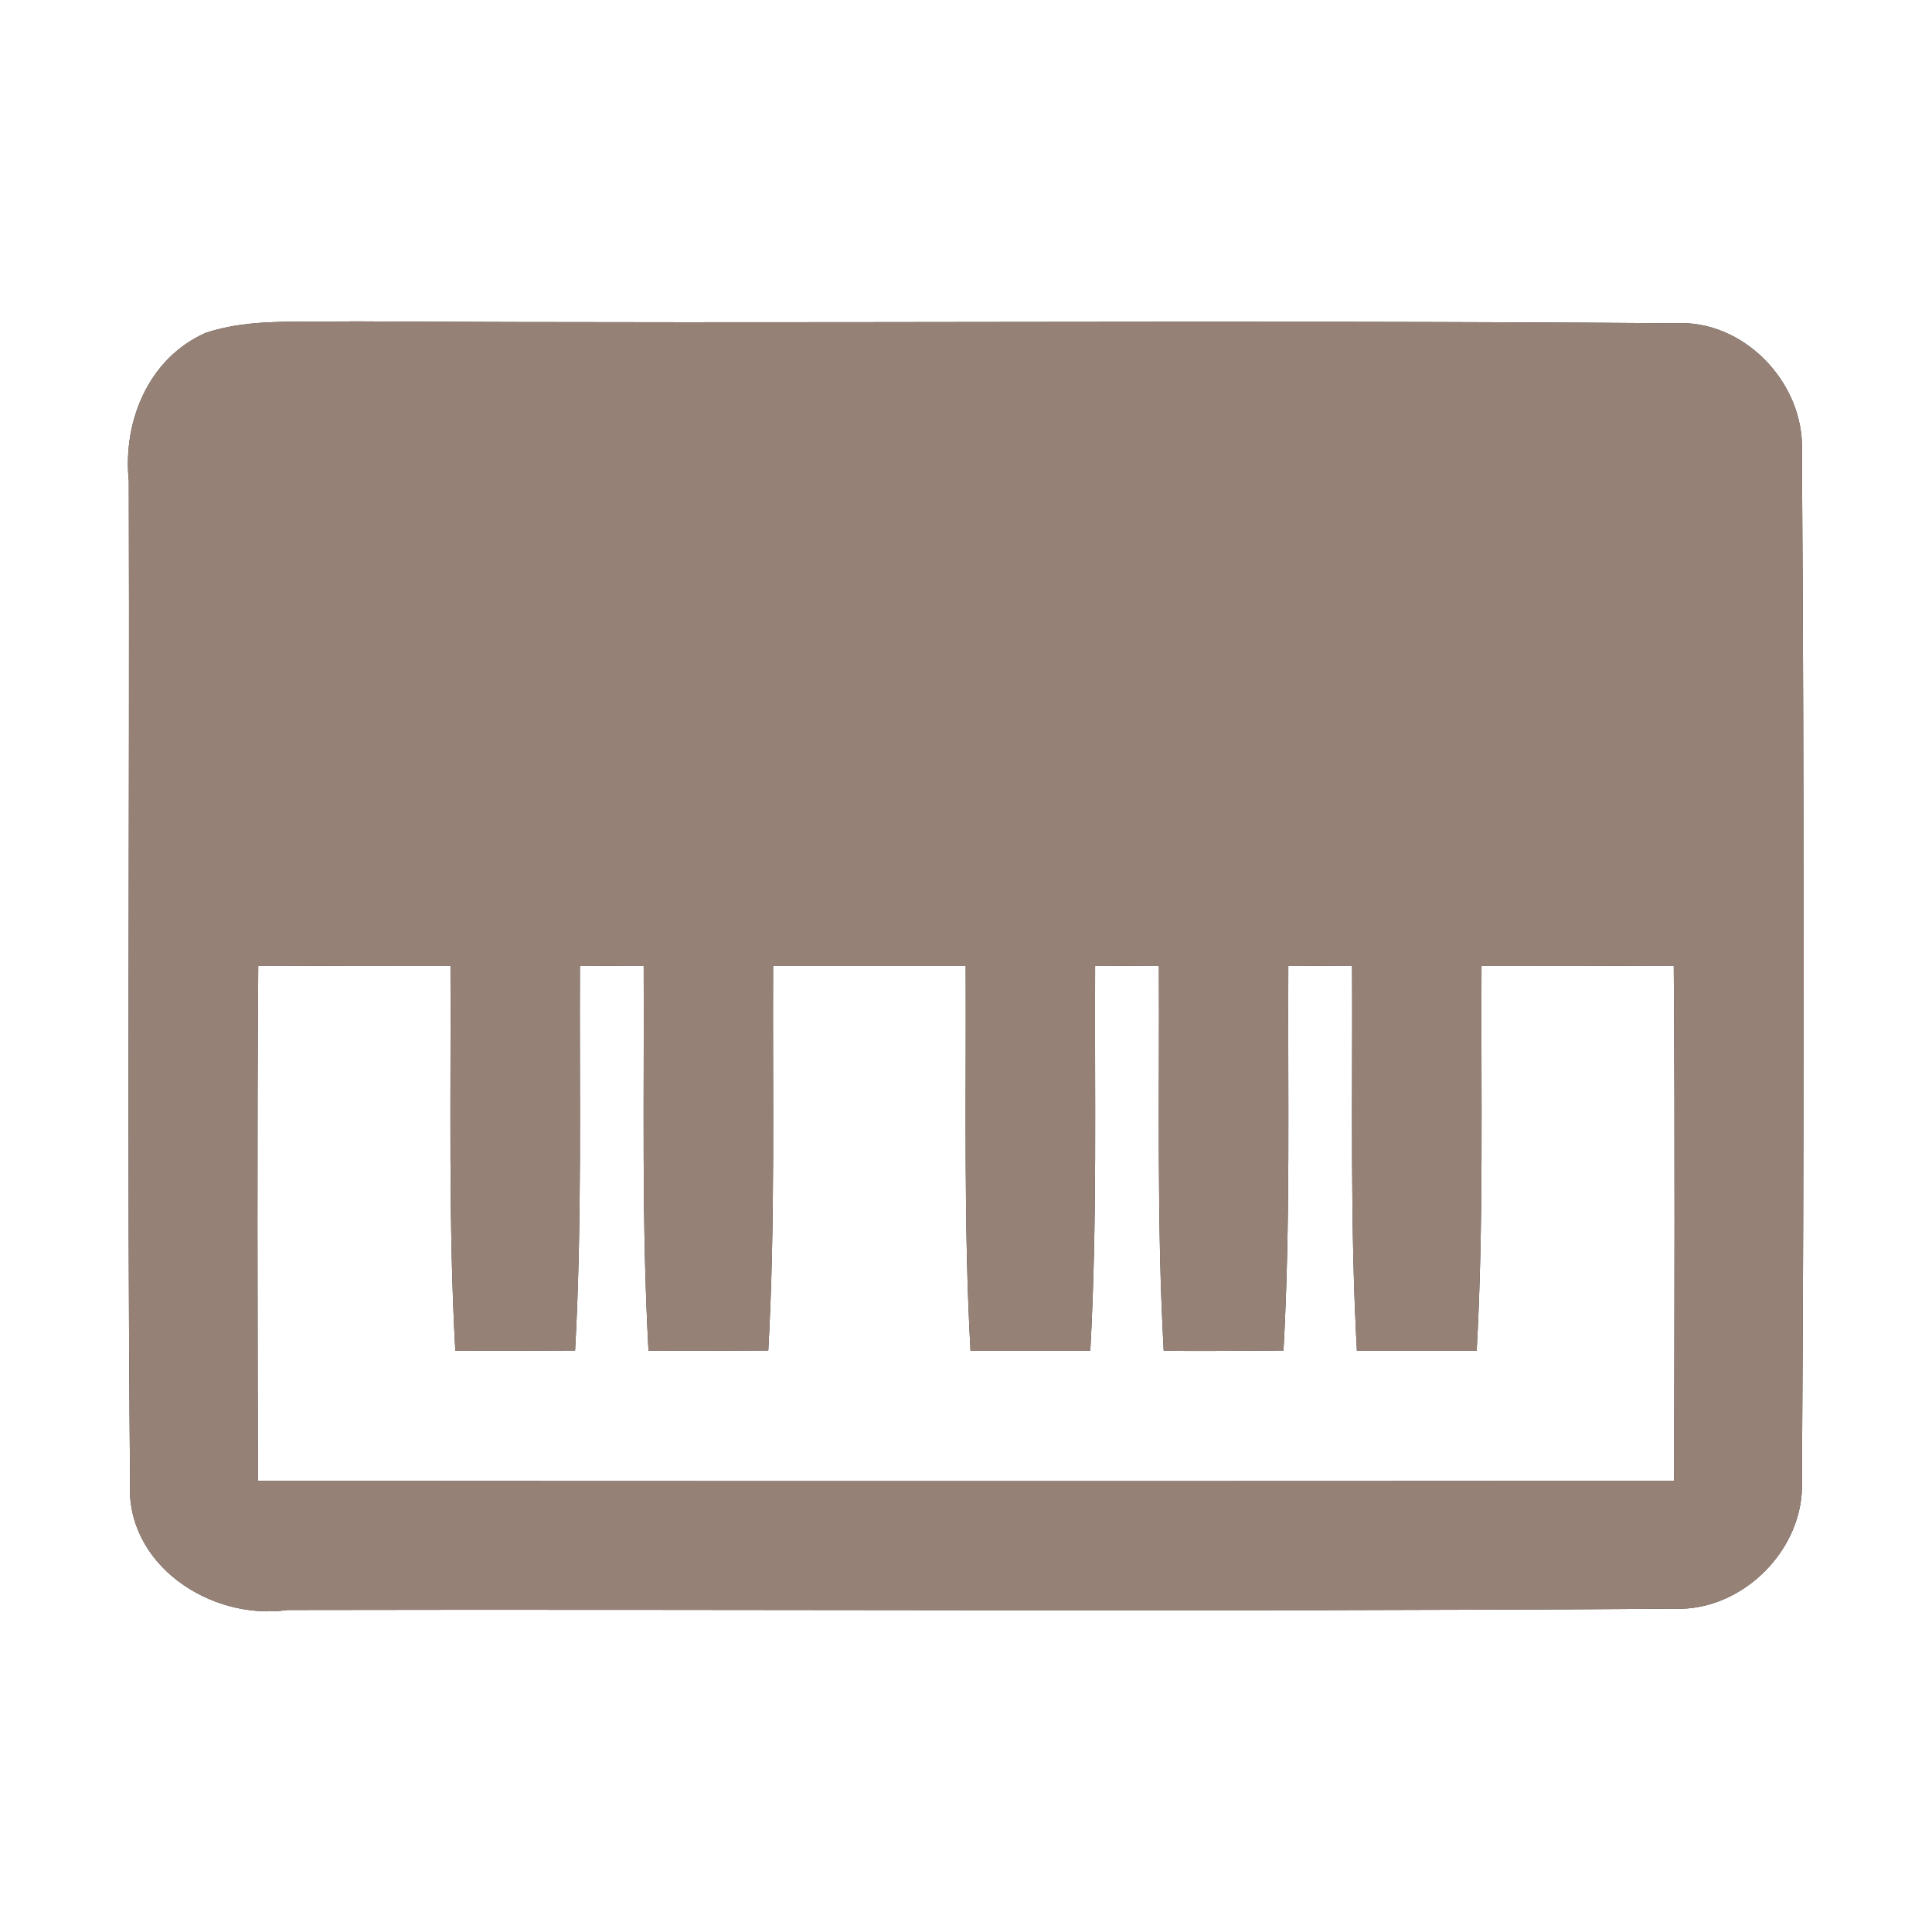 <?xml version="1.0" encoding="UTF-8" ?>
<!DOCTYPE svg PUBLIC "-//W3C//DTD SVG 1.1//EN" "http://www.w3.org/Graphics/SVG/1.1/DTD/svg11.dtd">
<svg width="60pt" height="60pt" viewBox="0 0 60 60" version="1.1" xmlns="http://www.w3.org/2000/svg">
<rect x="0" y="0" width="60" height="60" fill="#333333" stroke="none"/>
<g id="#ffffffff">
<path fill="#ffffff" opacity="1.00" d=" M 0.00 0.00 L 60.00 0.00 L 60.00 60.00 L 0.00 60.00 L 0.00 0.00 M 6.38 10.34 C 4.61 11.13 3.81 13.08 4.00 14.94 C 4.03 25.29 3.94 35.65 4.04 46.00 C 3.87 48.59 6.54 50.34 8.93 50.00 C 23.28 49.97 37.64 50.06 51.99 49.96 C 54.11 50.05 56.05 48.11 55.96 45.99 C 56.03 35.33 56.03 24.66 55.96 14.01 C 56.04 11.88 54.14 9.90 51.99 10.04 C 38.31 9.93 24.62 10.06 10.93 9.98 C 9.42 10.04 7.84 9.85 6.38 10.34 Z" />
<path fill="#ffffff" opacity="1.00" d=" M 8.02 29.99 C 10.01 30.00 12.00 30.00 13.99 30.00 C 14.01 33.98 13.92 37.97 14.14 41.95 C 15.38 41.95 16.62 41.95 17.86 41.94 C 18.08 37.96 17.99 33.98 18.01 30.00 C 18.50 30.00 19.50 29.99 19.99 29.99 C 20.01 33.98 19.92 37.97 20.14 41.95 C 21.38 41.95 22.62 41.95 23.86 41.94 C 24.08 37.96 23.99 33.98 24.01 30.00 C 26.00 30.00 28.00 30.00 29.99 30.00 C 30.01 33.98 29.92 37.97 30.14 41.95 C 31.38 41.95 32.62 41.95 33.86 41.95 C 34.08 37.97 33.99 33.98 34.01 30.00 C 34.50 30.00 35.50 29.99 35.99 29.99 C 36.01 33.98 35.92 37.97 36.14 41.95 C 37.38 41.96 38.62 41.95 39.86 41.94 C 40.08 37.96 39.99 33.98 40.01 30.00 C 40.50 30.00 41.50 29.99 41.99 29.99 C 42.01 33.98 41.92 37.97 42.14 41.95 C 43.38 41.95 44.62 41.95 45.86 41.95 C 46.08 37.97 45.99 33.98 46.01 30.00 C 48.00 30.00 49.99 30.00 51.98 29.99 C 52.02 35.33 52.00 40.66 51.99 45.99 C 37.33 46.00 22.67 46.00 8.01 45.99 C 8.00 40.66 7.98 35.33 8.02 29.99 Z" />
</g>
<g id="#000000ff">
<path fill="#968176" opacity="1.00" d=" M 6.38 10.34 C 7.84 9.85 9.42 10.04 10.93 9.98 C 24.62 10.06 38.31 9.93 51.99 10.04 C 54.14 9.90 56.04 11.88 55.96 14.01 C 56.03 24.66 56.03 35.33 55.96 45.99 C 56.05 48.11 54.11 50.05 51.99 49.96 C 37.64 50.06 23.28 49.97 8.93 50.00 C 6.54 50.34 3.87 48.59 4.04 46.00 C 3.94 35.65 4.03 25.29 4.00 14.94 C 3.81 13.08 4.61 11.13 6.38 10.34 M 8.02 29.99 C 7.98 35.33 8.00 40.66 8.01 45.99 C 22.67 46.00 37.33 46.00 51.99 45.99 C 52.00 40.66 52.02 35.33 51.98 29.99 C 49.99 30.00 48.00 30.00 46.01 30.00 C 45.99 33.98 46.08 37.97 45.86 41.95 C 44.62 41.95 43.38 41.95 42.14 41.95 C 41.92 37.97 42.01 33.98 41.99 29.99 C 41.50 29.99 40.50 30.00 40.01 30.00 C 39.99 33.98 40.08 37.96 39.86 41.94 C 38.62 41.95 37.38 41.96 36.14 41.95 C 35.92 37.97 36.01 33.98 35.99 29.99 C 35.50 29.99 34.50 30.00 34.01 30.00 C 33.99 33.98 34.08 37.97 33.86 41.95 C 32.62 41.95 31.38 41.95 30.14 41.95 C 29.92 37.97 30.01 33.98 29.99 30.00 C 28.00 30.00 26.00 30.00 24.01 30.00 C 23.99 33.98 24.08 37.96 23.86 41.94 C 22.62 41.95 21.38 41.95 20.14 41.95 C 19.92 37.97 20.01 33.98 19.99 29.99 C 19.50 29.99 18.50 30.00 18.01 30.00 C 17.99 33.98 18.08 37.96 17.86 41.94 C 16.62 41.95 15.38 41.95 14.14 41.95 C 13.92 37.97 14.01 33.98 13.99 30.00 C 12.00 30.00 10.01 30.00 8.02 29.99 Z" />
</g>
</svg>
